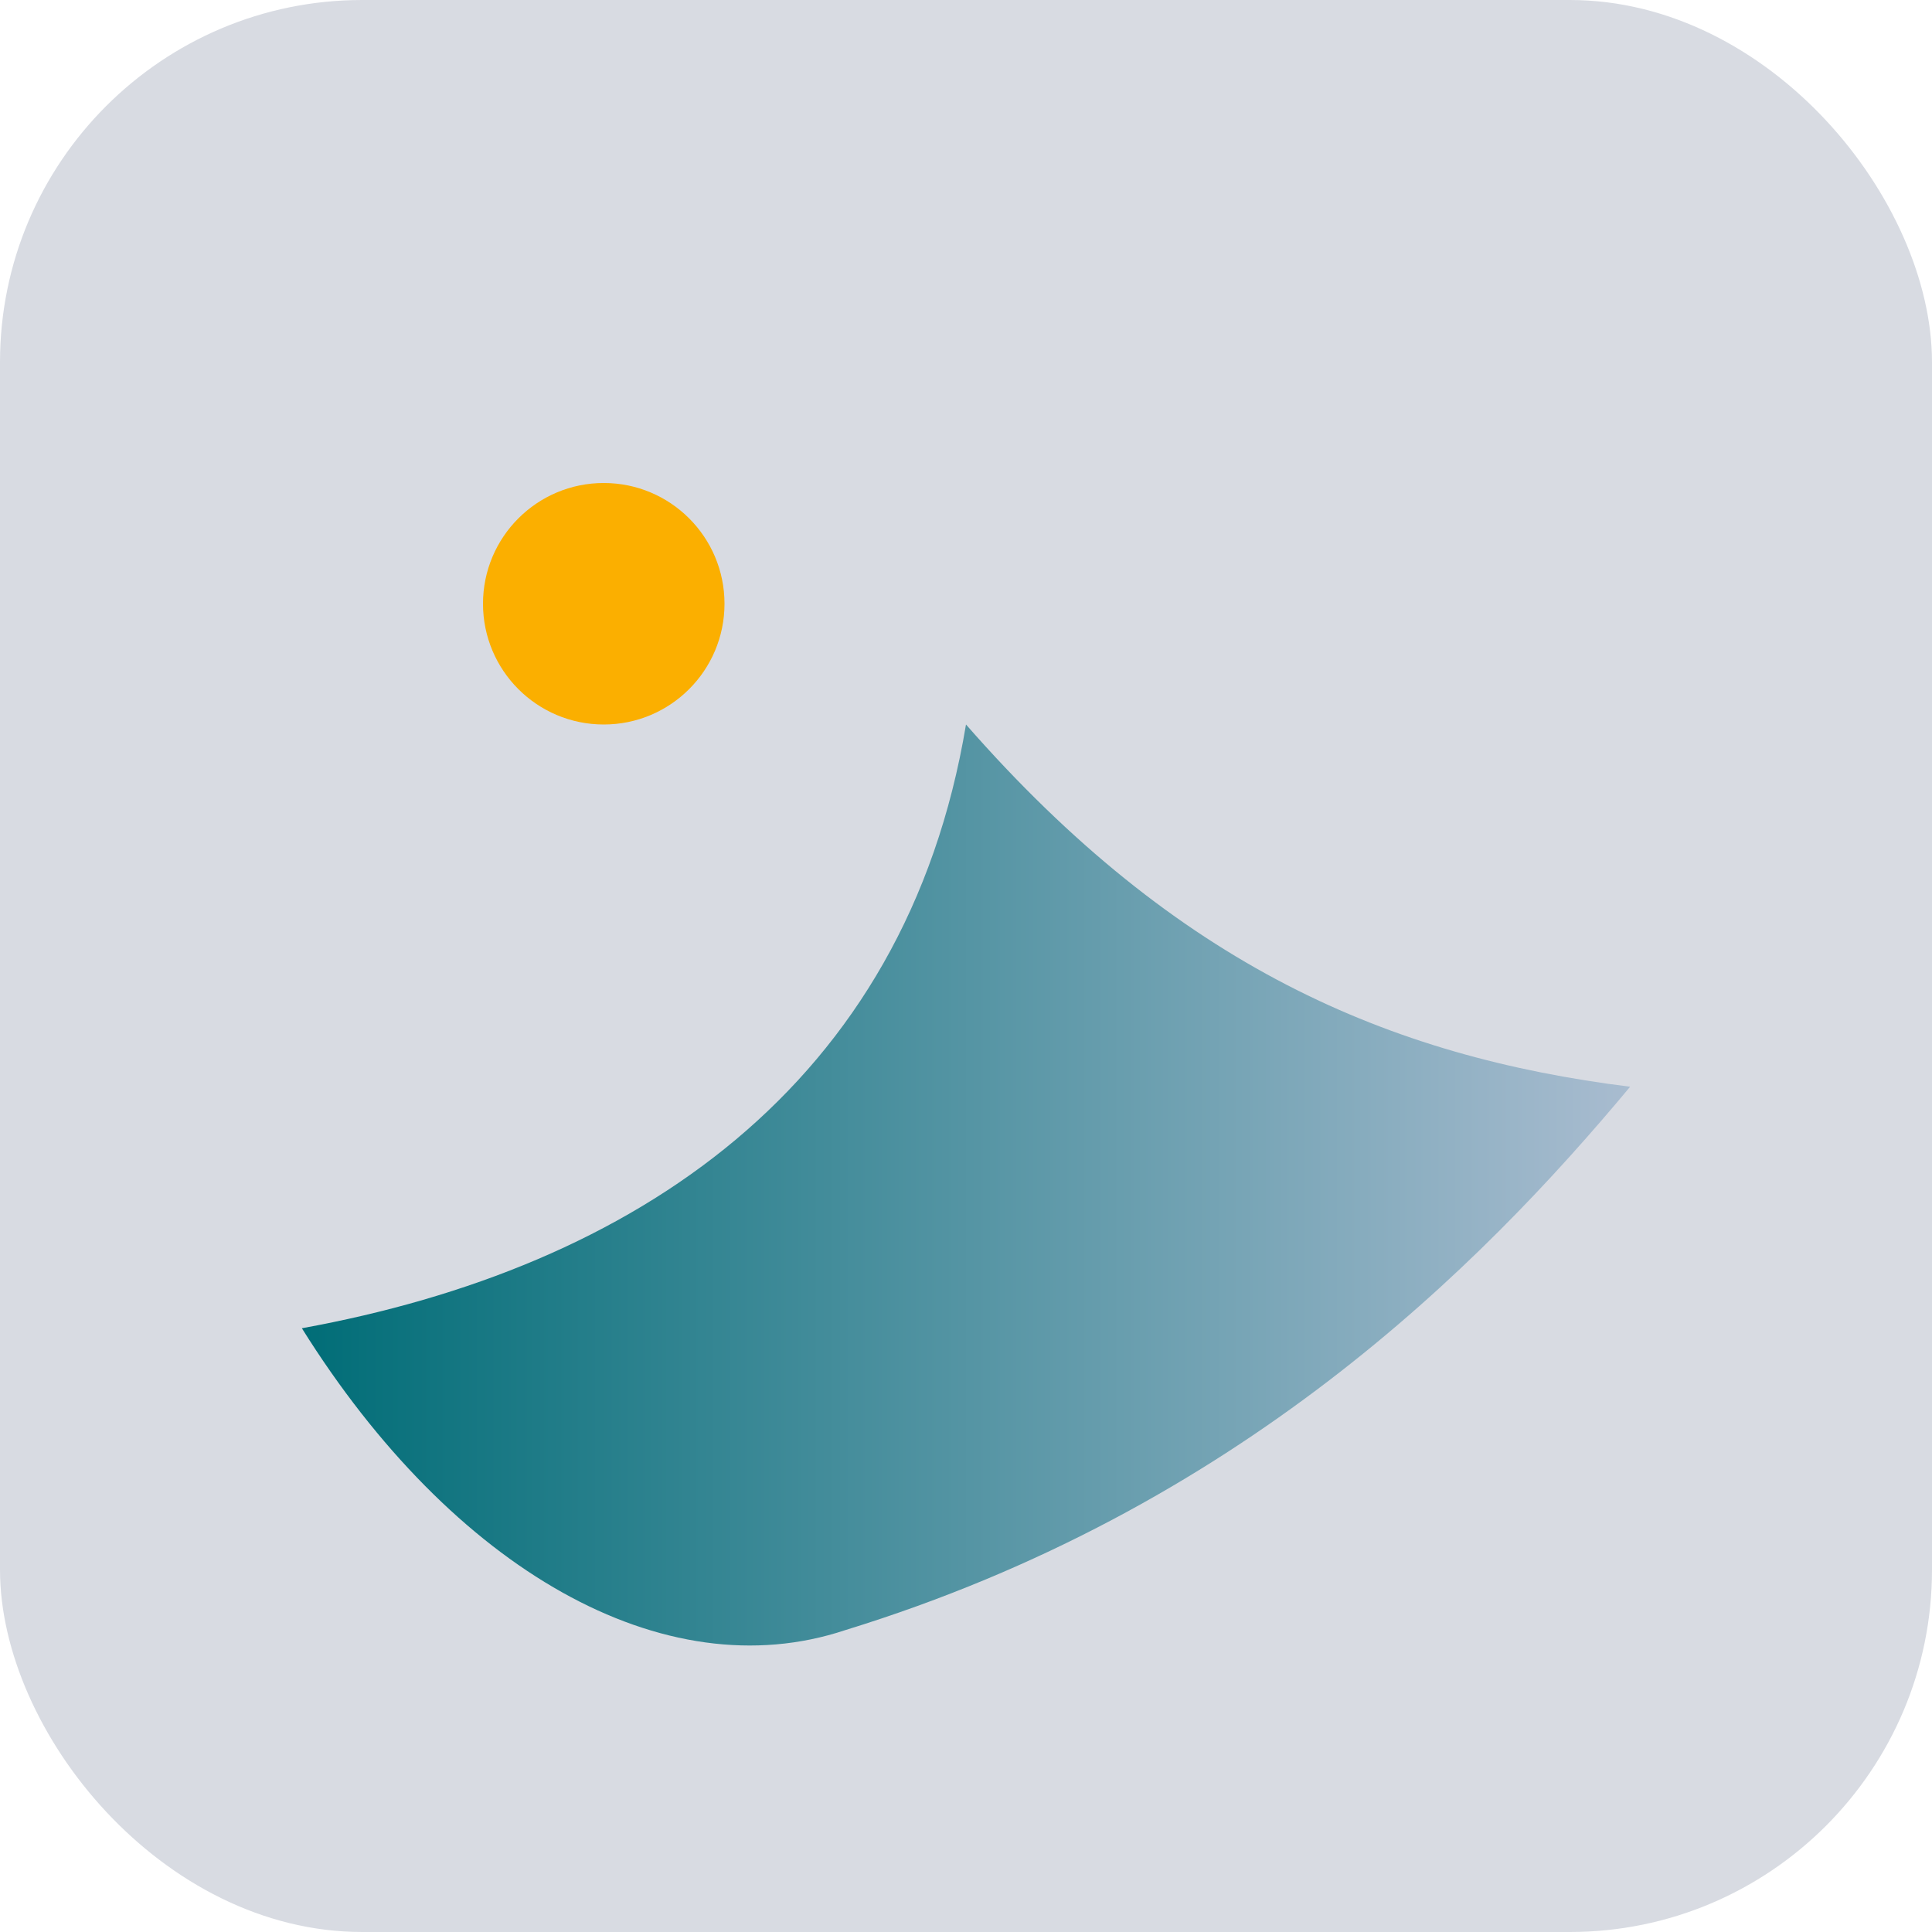 <svg xmlns="http://www.w3.org/2000/svg" viewBox="0 0 64 64" aria-hidden="true">
  <defs>
    <linearGradient id="g" x1="0" x2="1">
      <stop stop-color="#006d77"/><stop offset="1" stop-color="#a9bcd0"/>
    </linearGradient>
  </defs>
  <rect width="64" height="64" rx="12" fill="#d8dbe2"/>
  <path d="M10 44c11-2 20-8 22-20 7 8 14 11 22 12-5 6-13 14-26 18-6 2-13-2-18-10z" fill="url(#g)"/>
  <circle cx="20" cy="20" r="4" fill="#fbaf00"/>
</svg>
